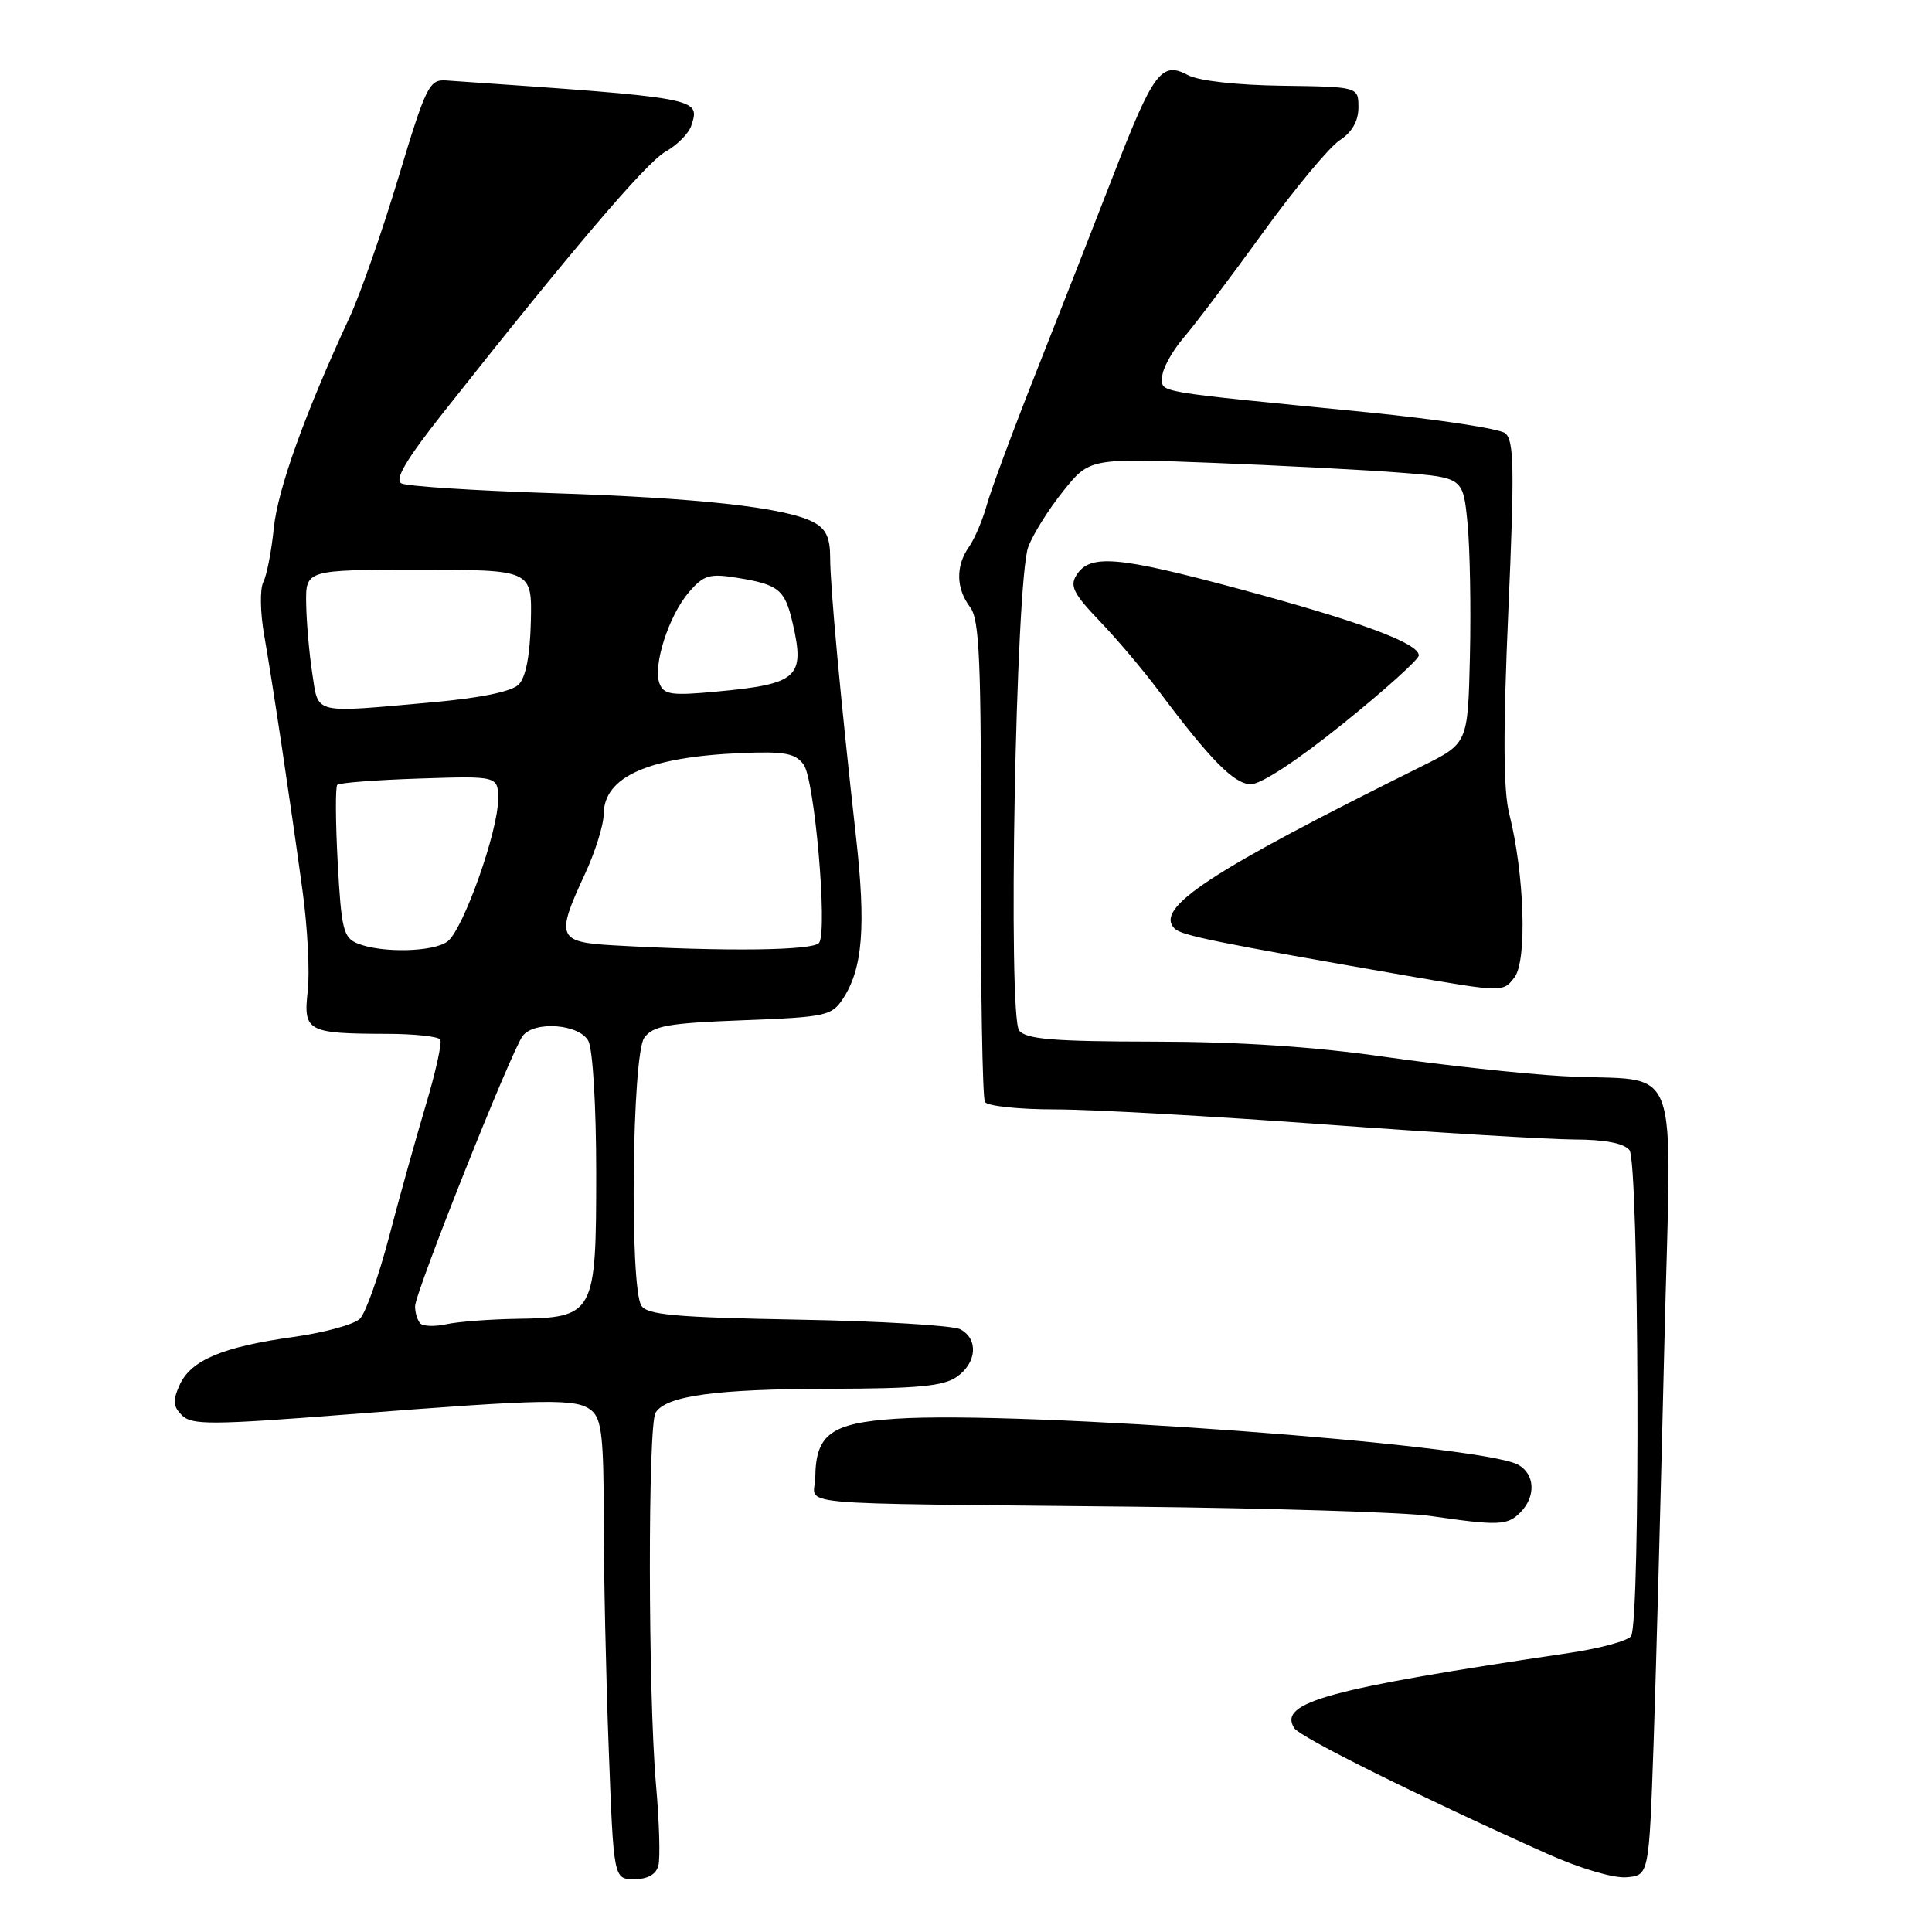 <?xml version="1.0" encoding="UTF-8" standalone="no"?>
<!DOCTYPE svg PUBLIC "-//W3C//DTD SVG 1.1//EN" "http://www.w3.org/Graphics/SVG/1.1/DTD/svg11.dtd" >
<svg xmlns="http://www.w3.org/2000/svg" xmlns:xlink="http://www.w3.org/1999/xlink" version="1.1" viewBox="0 0 256 256">
 <g >
 <path fill="currentColor"
d=" M 87.24 247.20 C 87.50 246.21 87.36 241.38 86.92 236.45 C 85.87 224.34 85.83 188.82 86.87 187.18 C 88.28 184.94 94.87 184.05 110.03 184.02 C 121.53 184.00 125.02 183.68 126.78 182.44 C 129.44 180.58 129.67 177.43 127.25 176.14 C 126.29 175.63 116.60 175.05 105.71 174.86 C 89.49 174.56 85.76 174.23 84.98 173.00 C 83.41 170.52 83.75 139.73 85.37 137.51 C 86.53 135.92 88.48 135.57 98.43 135.19 C 109.45 134.77 110.21 134.60 111.70 132.33 C 114.32 128.34 114.76 122.78 113.42 110.84 C 111.39 92.73 110.00 77.69 110.00 73.87 C 110.00 71.22 109.44 70.05 107.75 69.17 C 104.01 67.23 92.49 65.96 73.00 65.34 C 62.83 65.01 53.91 64.43 53.19 64.05 C 52.25 63.55 53.80 60.92 58.69 54.73 C 75.79 33.09 85.60 21.56 88.19 20.09 C 89.74 19.22 91.27 17.67 91.60 16.65 C 92.79 12.96 92.99 13.00 59.11 10.66 C 56.88 10.51 56.45 11.39 52.80 23.50 C 50.65 30.65 47.74 38.98 46.34 42.00 C 40.39 54.83 36.79 64.85 36.28 70.00 C 35.97 73.03 35.35 76.23 34.89 77.13 C 34.43 78.03 34.48 81.18 35.00 84.13 C 36.11 90.46 38.44 105.99 40.10 118.13 C 40.75 122.88 41.06 128.81 40.78 131.30 C 40.17 136.67 40.72 136.96 51.19 136.99 C 54.87 136.99 58.09 137.34 58.34 137.75 C 58.59 138.16 57.72 142.10 56.40 146.50 C 55.09 150.90 52.90 158.74 51.54 163.93 C 50.18 169.11 48.45 173.98 47.69 174.74 C 46.93 175.50 42.98 176.58 38.92 177.15 C 29.54 178.45 25.31 180.22 23.82 183.48 C 22.87 185.58 22.92 186.35 24.11 187.54 C 25.41 188.84 28.05 188.82 46.04 187.42 C 72.68 185.34 76.43 185.28 78.39 186.91 C 79.72 188.01 80.00 190.52 80.00 201.37 C 80.00 208.59 80.30 222.26 80.66 231.75 C 81.31 249.00 81.31 249.00 84.04 249.00 C 85.82 249.00 86.93 248.38 87.24 247.20 Z  M 219.11 231.00 C 219.44 221.38 220.07 197.89 220.52 178.81 C 221.45 138.74 223.22 143.51 207.00 142.59 C 201.78 142.29 191.20 141.14 183.50 140.04 C 174.02 138.68 164.13 138.03 152.87 138.02 C 139.63 138.00 136.00 137.71 135.05 136.56 C 133.52 134.71 134.59 77.04 136.24 72.50 C 136.84 70.85 138.92 67.52 140.86 65.10 C 144.38 60.70 144.38 60.70 160.94 61.34 C 170.05 61.70 181.18 62.28 185.69 62.64 C 193.87 63.29 193.87 63.29 194.46 69.39 C 194.78 72.75 194.92 80.67 194.77 87.00 C 194.50 98.50 194.50 98.50 188.46 101.50 C 160.29 115.48 152.92 120.32 155.64 123.04 C 156.56 123.96 161.11 124.88 186.33 129.27 C 199.14 131.49 199.17 131.49 200.68 129.50 C 202.37 127.26 202.00 115.85 199.98 107.82 C 199.19 104.70 199.16 97.03 199.86 80.98 C 200.69 62.03 200.62 58.33 199.44 57.40 C 198.66 56.80 190.49 55.56 181.27 54.64 C 152.27 51.77 154.00 52.07 154.00 49.96 C 154.00 48.92 155.27 46.59 156.81 44.78 C 158.36 42.98 163.09 36.71 167.32 30.86 C 171.55 25.01 176.14 19.49 177.51 18.59 C 179.16 17.51 180.00 16.03 180.00 14.23 C 179.99 11.50 179.99 11.50 169.89 11.36 C 163.93 11.28 158.82 10.71 157.43 9.96 C 153.90 8.07 152.83 9.51 147.50 23.28 C 144.89 30.00 140.29 41.76 137.26 49.40 C 134.23 57.05 131.31 64.92 130.76 66.89 C 130.22 68.87 129.15 71.38 128.39 72.47 C 126.61 75.00 126.67 77.98 128.55 80.46 C 129.79 82.11 130.02 87.52 129.97 113.73 C 129.94 130.95 130.18 145.48 130.51 146.02 C 130.85 146.56 135.03 147.00 139.81 147.00 C 144.59 147.00 160.65 147.90 175.50 148.99 C 190.35 150.08 205.26 150.98 208.63 150.99 C 212.62 151.00 215.16 151.48 215.91 152.39 C 217.18 153.92 217.39 214.75 216.13 216.79 C 215.75 217.40 212.08 218.41 207.97 219.02 C 175.90 223.78 169.37 225.56 171.48 228.97 C 172.23 230.18 187.90 237.97 205.00 245.63 C 209.30 247.56 213.78 248.89 215.50 248.75 C 218.50 248.50 218.50 248.50 219.11 231.00 Z  M 201.43 200.43 C 203.55 198.31 203.41 195.29 201.13 194.07 C 196.11 191.38 135.19 186.89 118.72 187.99 C 110.12 188.56 108.09 190.04 108.03 195.75 C 107.99 199.61 102.99 199.14 150.00 199.64 C 168.43 199.84 186.20 200.39 189.50 200.87 C 198.54 202.18 199.72 202.14 201.43 200.43 Z  M 177.94 95.90 C 183.47 91.45 188.00 87.37 188.00 86.84 C 188.00 85.23 180.22 82.35 164.14 78.02 C 148.04 73.69 144.40 73.38 142.62 76.23 C 141.73 77.64 142.28 78.72 145.65 82.23 C 147.91 84.58 151.45 88.75 153.50 91.50 C 160.34 100.64 163.47 103.83 165.69 103.92 C 167.02 103.97 171.84 100.82 177.94 95.90 Z  M 55.70 175.37 C 55.32 174.98 55.00 173.96 55.00 173.09 C 55.00 171.28 67.80 139.13 69.27 137.25 C 70.85 135.23 76.77 135.70 77.96 137.93 C 78.55 139.03 79.00 146.60 79.00 155.40 C 79.00 174.21 78.79 174.60 68.47 174.75 C 64.89 174.81 60.71 175.13 59.18 175.46 C 57.65 175.80 56.09 175.75 55.70 175.37 Z  M 47.39 125.02 C 45.50 124.26 45.23 123.14 44.75 114.33 C 44.46 108.93 44.43 104.28 44.69 104.00 C 44.95 103.72 49.85 103.35 55.58 103.16 C 66.00 102.82 66.00 102.82 66.00 105.93 C 66.00 110.18 61.36 123.21 59.30 124.75 C 57.41 126.16 50.59 126.31 47.39 125.02 Z  M 81.25 125.26 C 73.88 124.84 73.62 124.17 77.49 115.85 C 78.86 112.91 79.98 109.33 79.99 107.90 C 80.01 102.91 85.91 100.29 98.33 99.78 C 103.98 99.55 105.39 99.81 106.49 101.32 C 107.93 103.29 109.67 123.11 108.55 124.91 C 107.91 125.96 96.22 126.11 81.25 125.26 Z  M 41.38 89.25 C 40.98 86.64 40.61 82.47 40.57 80.00 C 40.50 75.50 40.50 75.50 55.50 75.50 C 70.50 75.50 70.50 75.50 70.34 82.38 C 70.23 86.88 69.67 89.76 68.72 90.71 C 67.79 91.64 63.68 92.48 57.38 93.05 C 41.23 94.49 42.24 94.73 41.38 89.25 Z  M 87.39 90.57 C 86.48 88.20 88.62 81.56 91.29 78.46 C 93.23 76.21 94.01 75.97 97.61 76.55 C 103.21 77.45 104.00 78.10 105.04 82.60 C 106.69 89.77 105.72 90.64 94.94 91.64 C 88.98 92.20 87.96 92.05 87.39 90.57 Z "/>
</g>
</svg>